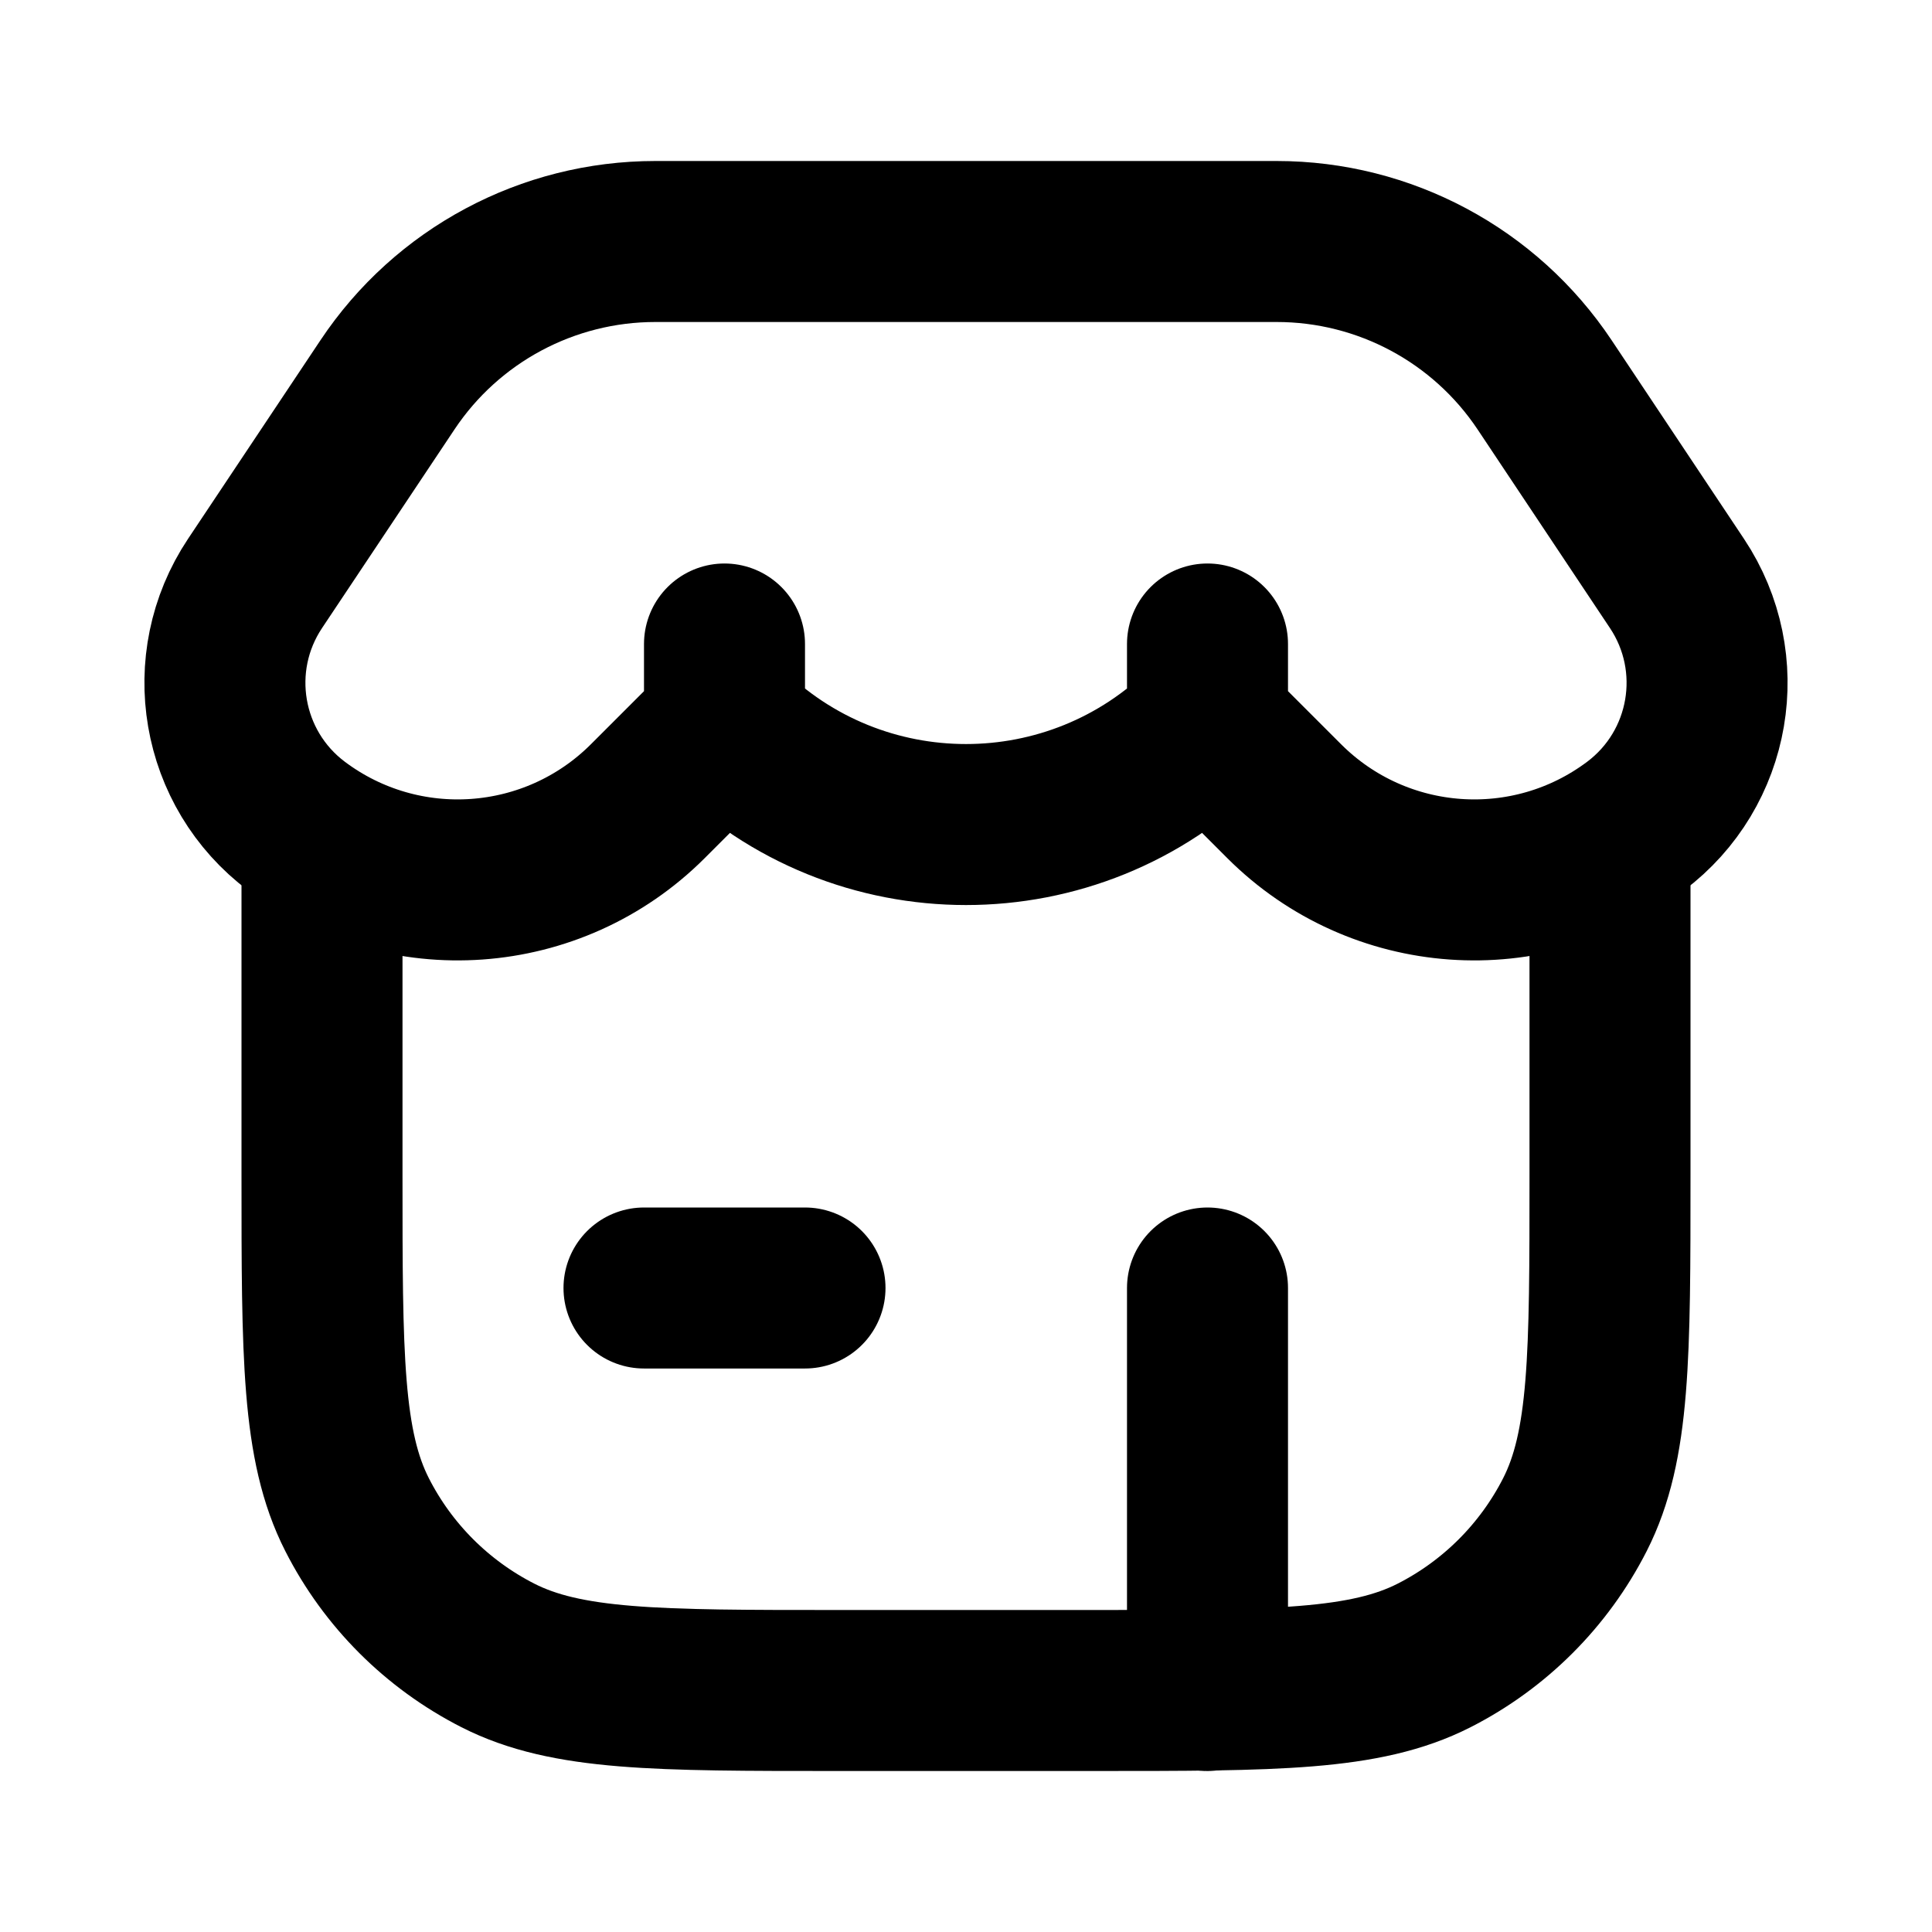 <svg viewBox="0 0 24 24" fill="none" xmlns="http://www.w3.org/2000/svg">
<path d="M9 9L8.047 9.953C6.872 11.127 5.013 11.26 3.684 10.263V10.263C2.739 9.554 2.513 8.231 3.168 7.248L4.813 4.781C5.554 3.668 6.803 3 8.141 3H15.859C17.197 3 18.446 3.668 19.188 4.781L20.832 7.248C21.487 8.231 21.261 9.554 20.316 10.263V10.263C18.987 11.26 17.128 11.127 15.953 9.953L15 9M9 9V9C10.657 10.657 13.343 10.657 15 9V9M9 9V8M15 9V8" stroke="currentColor" stroke-width="2" stroke-linecap="round"/>
<path d="M4 11V14.6C4 16.84 4 17.96 4.436 18.816C4.819 19.569 5.431 20.18 6.184 20.564C7.04 21 8.16 21 10.4 21H13.6C15.84 21 16.96 21 17.816 20.564C18.569 20.18 19.18 19.569 19.564 18.816C20 17.96 20 16.84 20 14.6V11" stroke="currentColor" stroke-width="2" stroke-linecap="round"/>
<path d="M8 16H10" stroke="currentColor" stroke-width="2" stroke-linecap="round"/>
<path d="M15 16V21" stroke="currentColor" stroke-width="2" stroke-linecap="round"/>
</svg>
